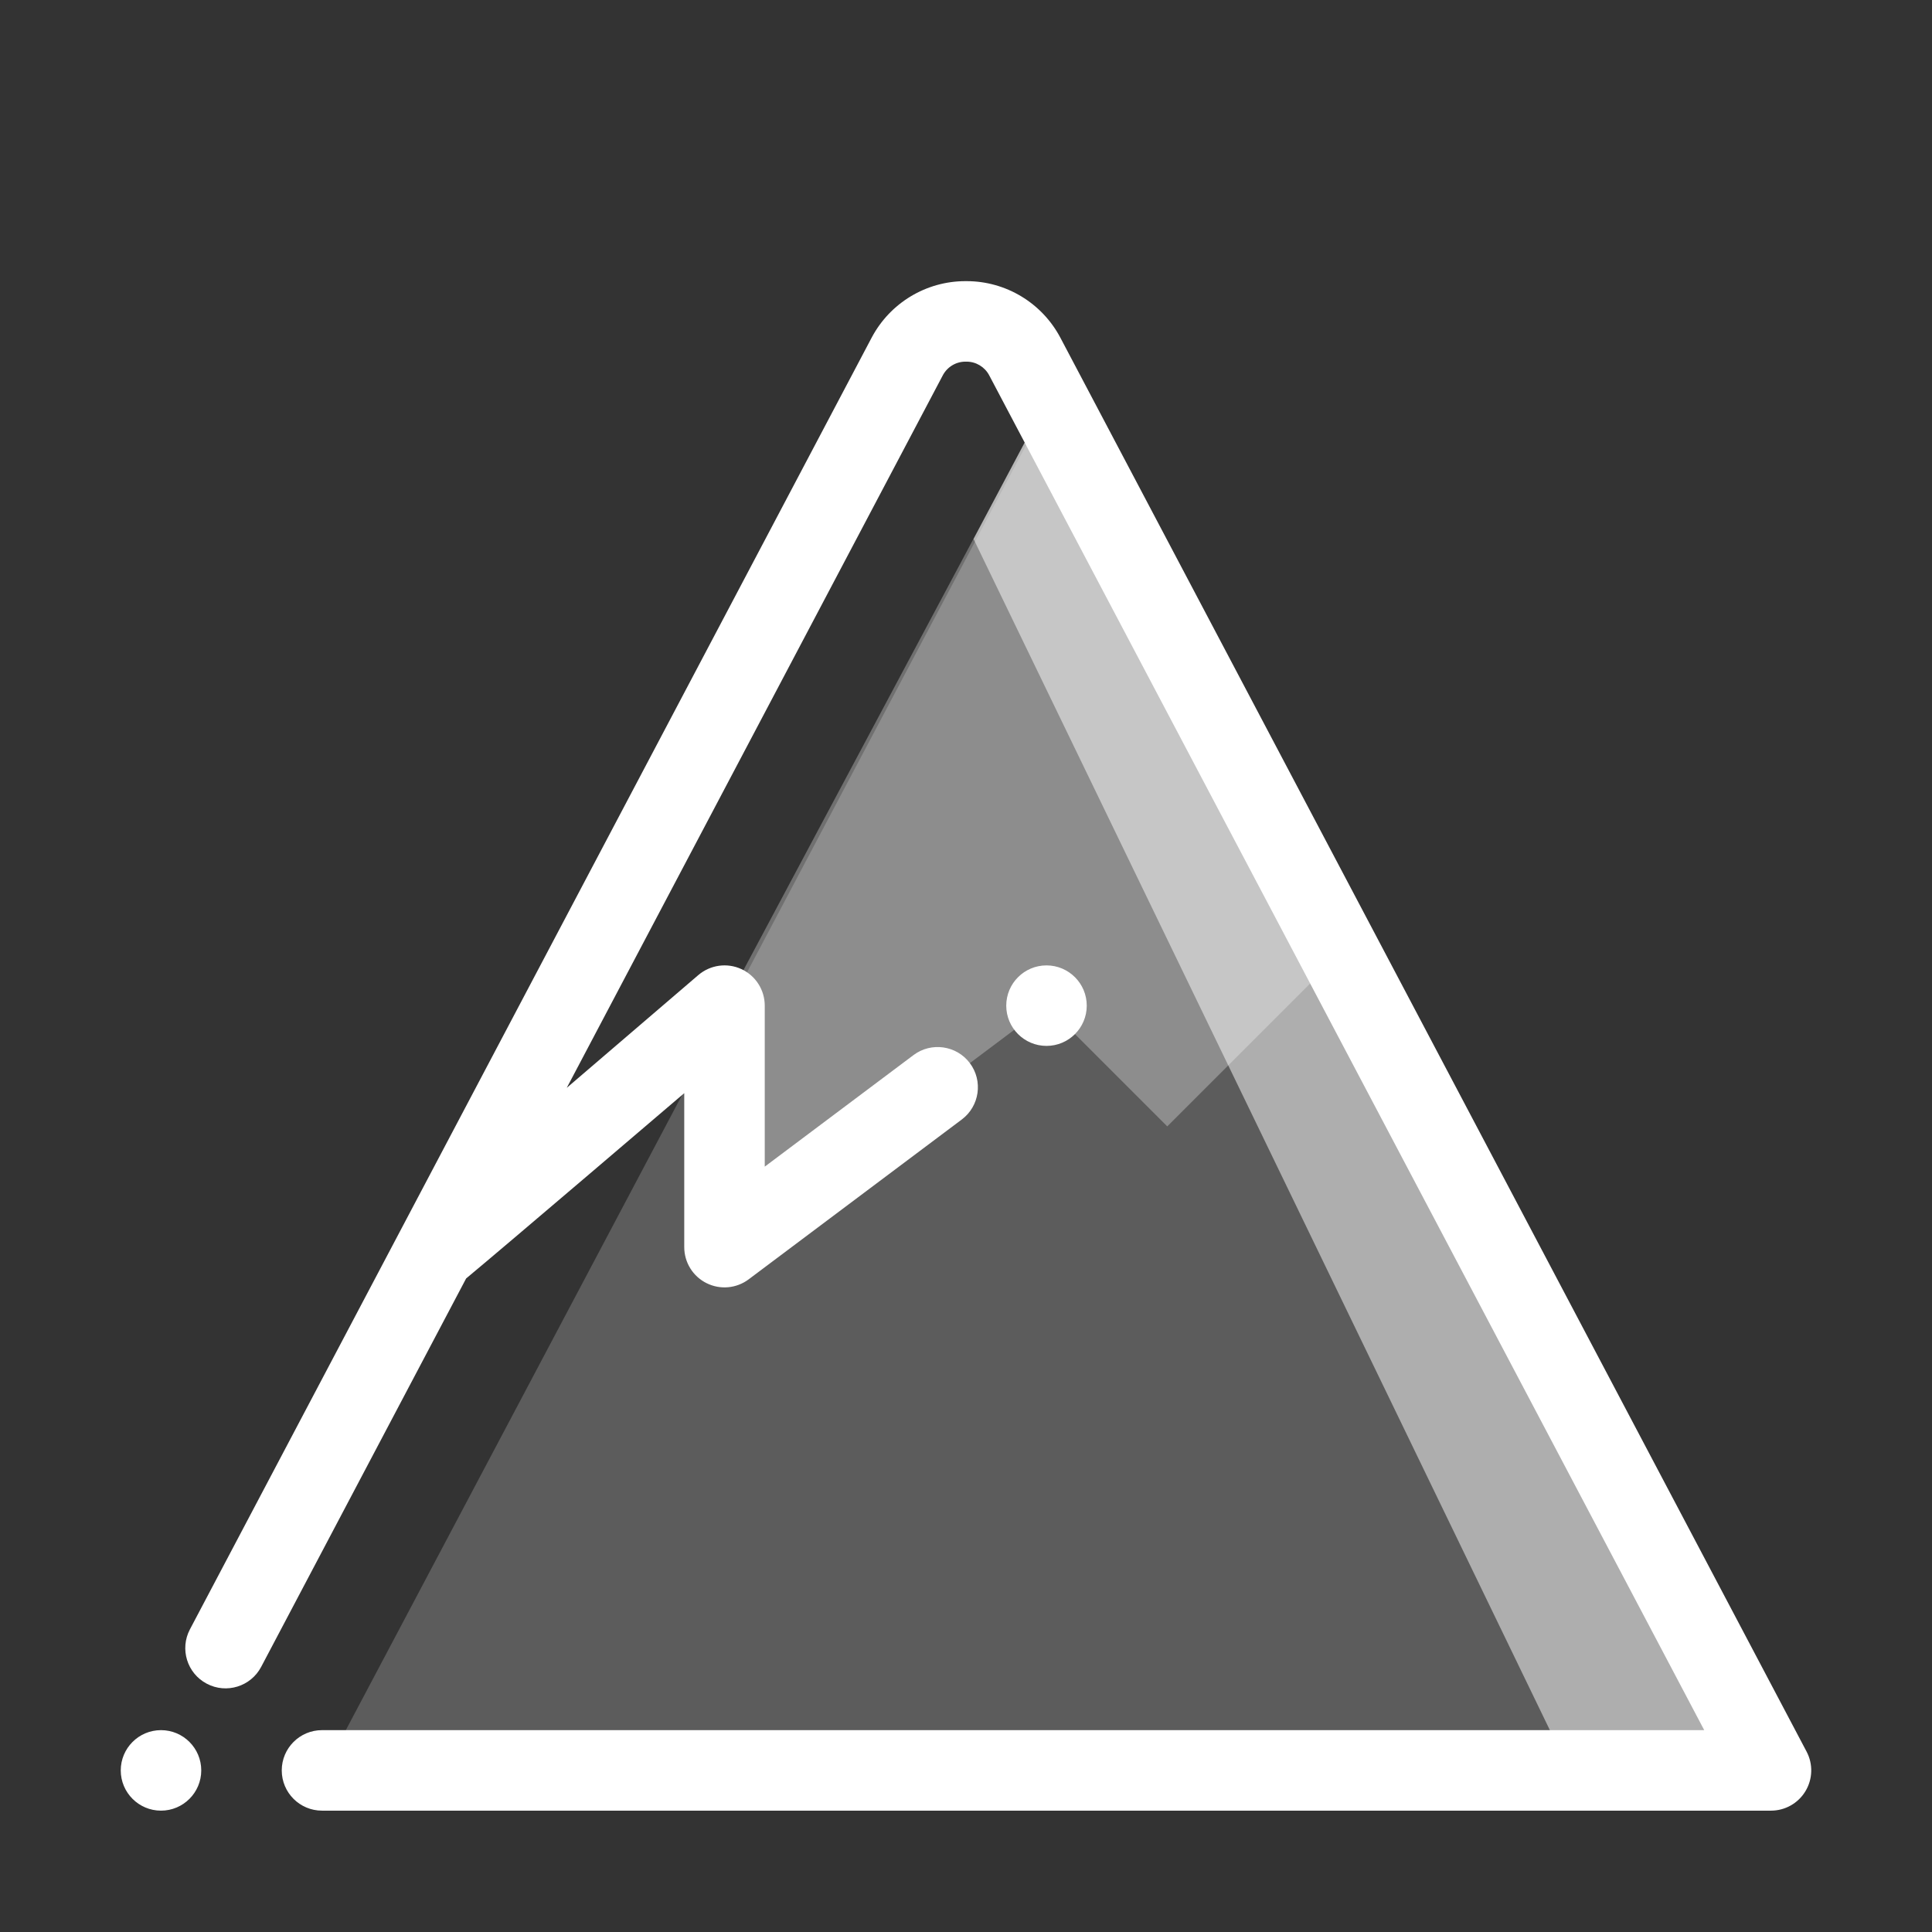 <svg width="48" height="48" viewBox="0 0 48 48" fill="none" xmlns="http://www.w3.org/2000/svg">
<rect x="0" y="0" width="48" height="48" fill="#333333" stroke="none"/>
<path fill-rule="evenodd" clip-rule="evenodd" d="M44.062 43.985L26.062 9.985L8.062 43.985H44.062Z" fill="white" fill-opacity="0.2"/>
<path fill-rule="evenodd" clip-rule="evenodd" d="M18 24.985V30.985L26 24.985L29 27.985L33 23.985L26 9.985L18 24.985Z" fill="white" fill-opacity="0.3"/>
<path fill-rule="evenodd" clip-rule="evenodd" d="M24.188 13.391L38.99 43.985H43.99L25.991 9.985L24.188 13.391Z" fill="white" fill-opacity="0.5"/>
<path fill-rule="evenodd" clip-rule="evenodd" d="M4 42.985C4.552 42.985 5 43.433 5 43.985C5 44.537 4.552 44.985 4 44.985C3.448 44.985 3 44.537 3 43.985C3 43.433 3.448 42.985 4 42.985ZM11.581 31.763C12.499 31.003 17 27.159 17 27.159V30.985C17 31.364 17.214 31.71 17.553 31.879C17.892 32.049 18.297 32.012 18.6 31.785L23.896 27.813C24.337 27.482 24.427 26.855 24.096 26.413C23.765 25.972 23.137 25.882 22.696 26.213L19 28.985V24.985C19 24.594 18.773 24.24 18.418 24.076C18.063 23.913 17.646 23.972 17.349 24.226L14.081 27.027L23.424 9.324C23.534 9.116 23.751 8.985 23.986 8.985H24.014C24.249 8.985 24.466 9.116 24.576 9.324L42.341 42.985H8C7.448 42.985 7 43.433 7 43.985C7 44.537 7.448 44.985 8 44.985H44C44.35 44.985 44.675 44.802 44.856 44.501C45.037 44.201 45.048 43.828 44.884 43.518C44.884 43.518 29.247 13.889 26.345 8.391C25.888 7.526 24.991 6.985 24.014 6.985H23.986C23.009 6.985 22.112 7.526 21.655 8.391L4.719 40.48C4.461 40.968 4.648 41.574 5.137 41.831C5.625 42.089 6.23 41.902 6.488 41.414L11.581 31.763ZM26 23.985C26.552 23.985 27 24.433 27 24.985C27 25.537 26.552 25.985 26 25.985C25.448 25.985 25 25.537 25 24.985C25 24.433 25.448 23.985 26 23.985Z" fill="white"/>
</svg>
